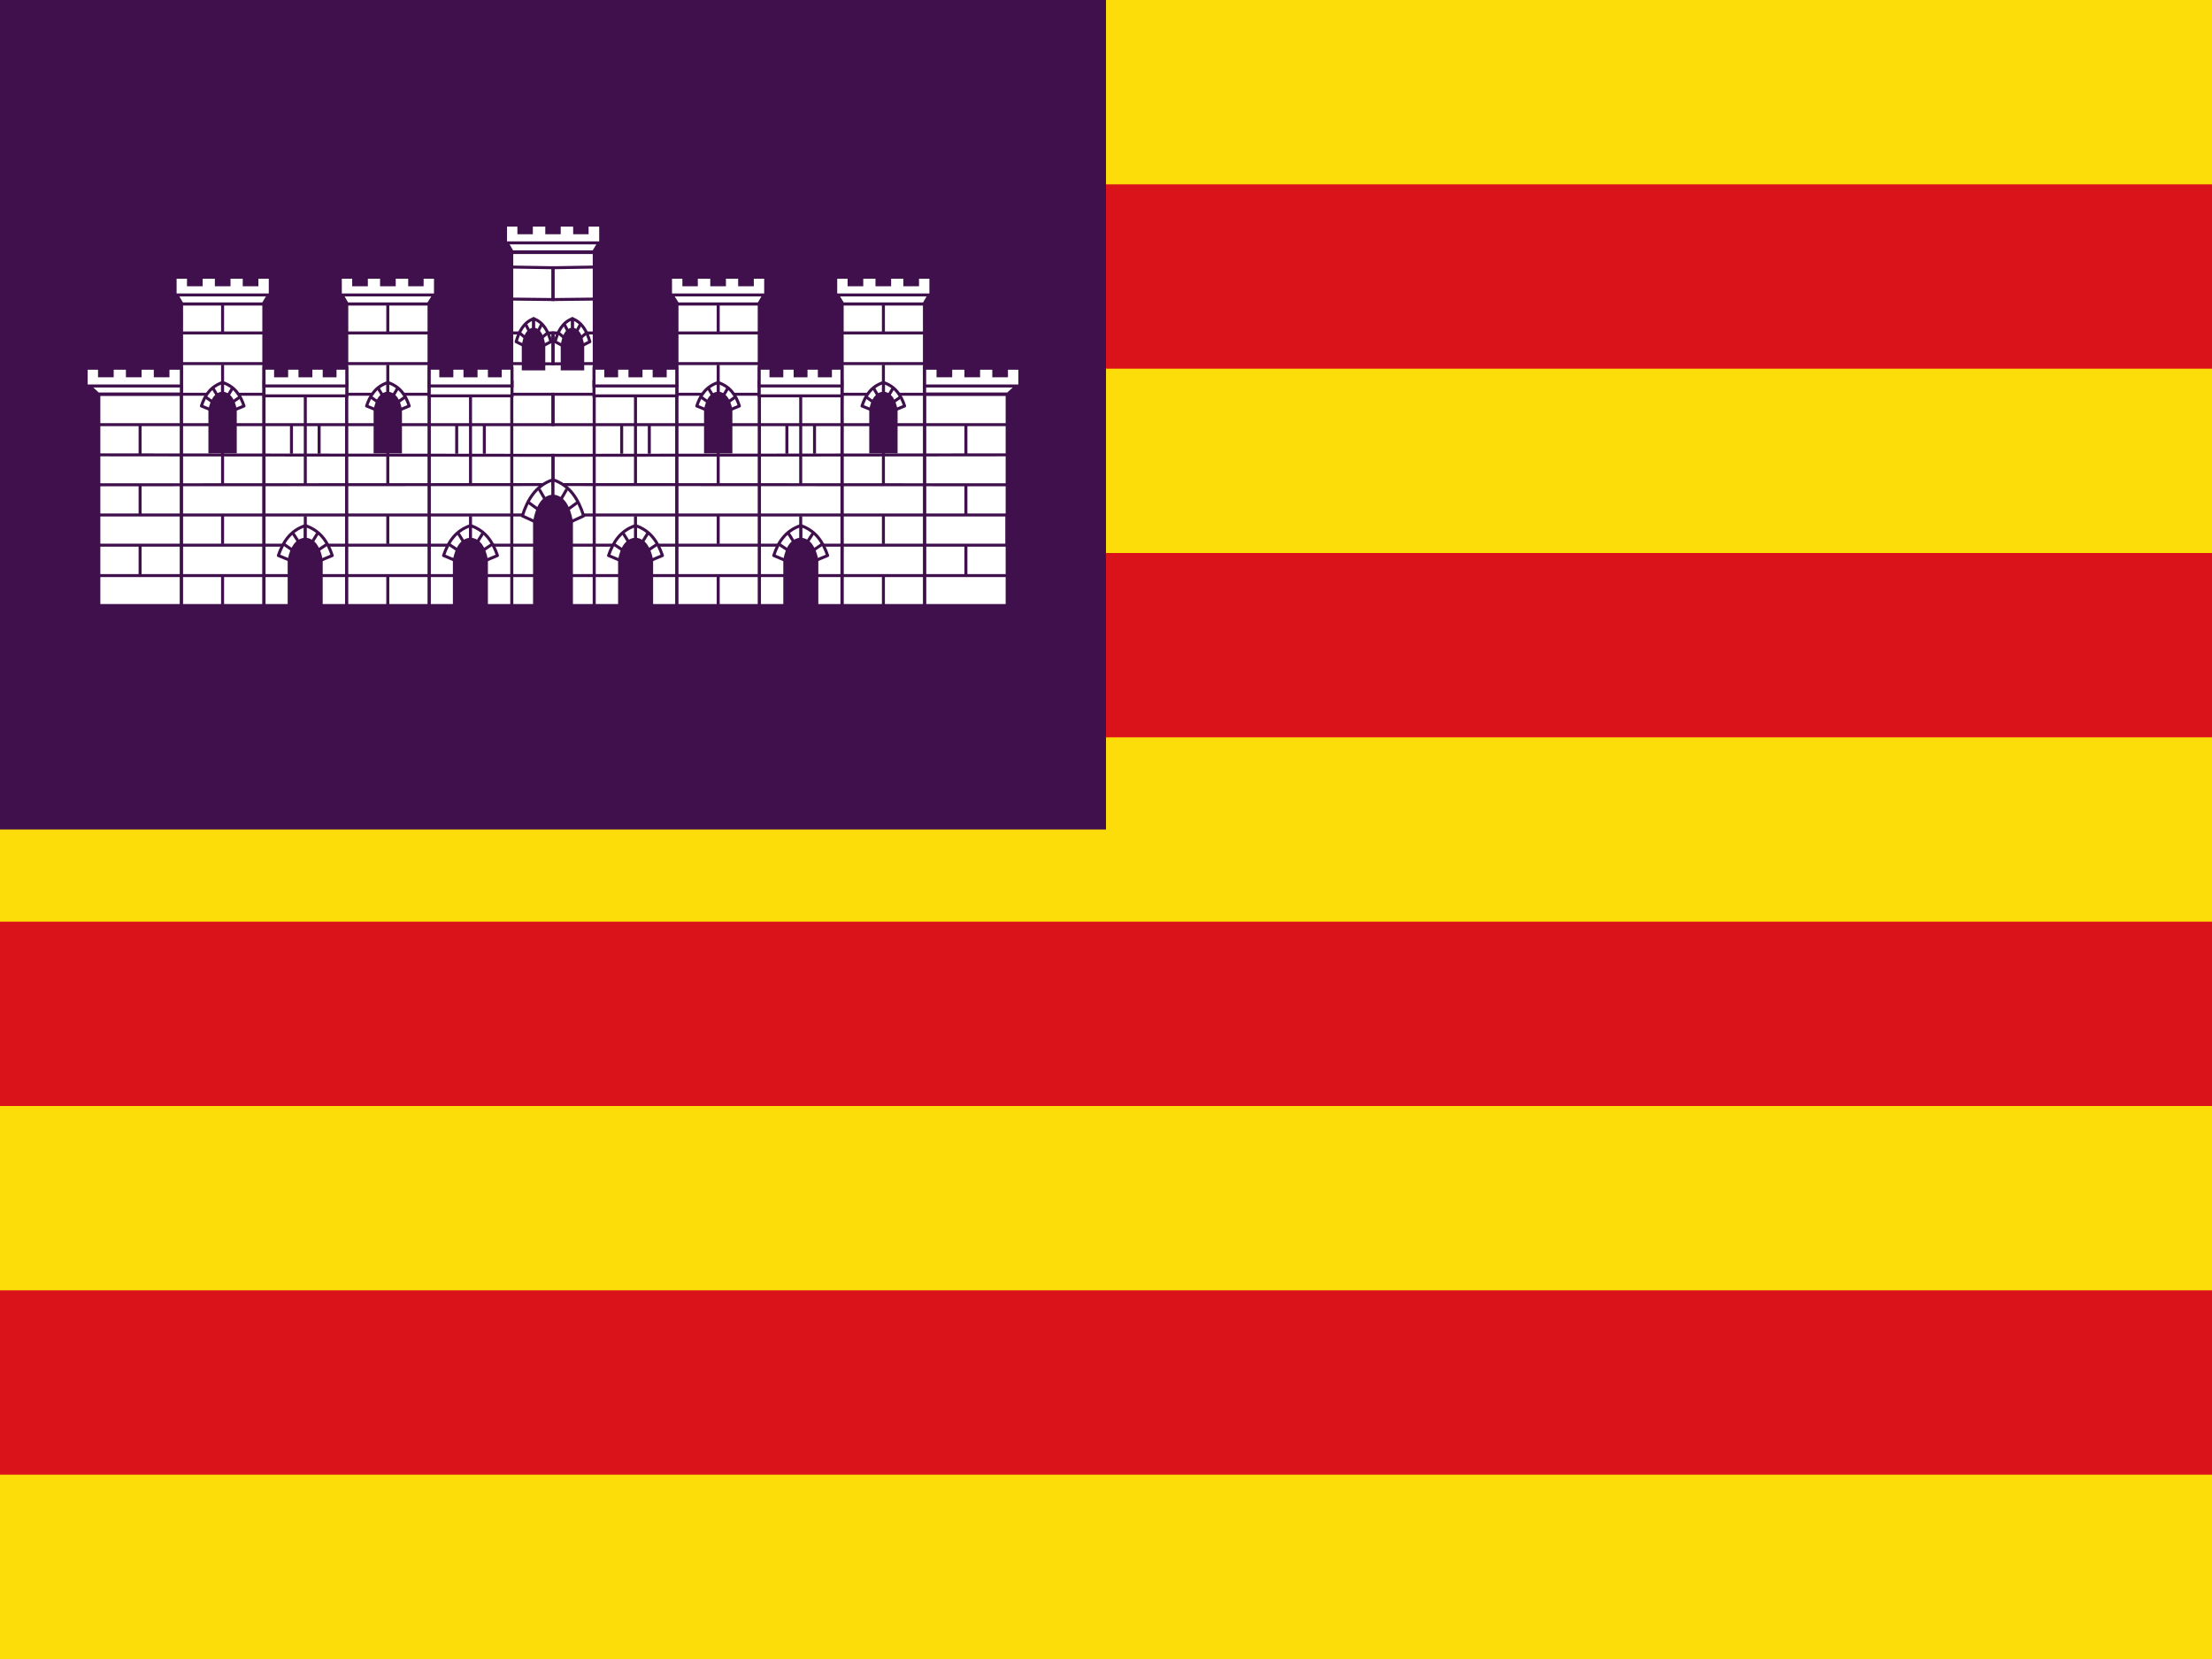 <svg xmlns="http://www.w3.org/2000/svg" id="flag-icons-es-ib" viewBox="0 0 960 720">
	<rect fill="#fcdd09" width="960" height="720" x="0" y="0" />
	<rect fill="#da121a" width="960" height="80" x="0" y="80" />
	<rect fill="#da121a" width="960" height="80" x="0" y="240" />
	<rect fill="#da121a" width="960" height="80" x="0" y="400" />
	<rect fill="#da121a" width="960" height="80" x="0" y="560" />
	<rect fill="#40104c" width="480" height="360" x="0" y="0" />
	<g>
		<path fill="#fff" stroke="#40104c" stroke-width="1.3" d="m257.9 109.6v153.2h-35.8v-153.2z" />
		<path fill="#fff" stroke="#40104c" stroke-width="1.3" d="m219.8 105h40.4l-2.6 4.3h-35.3z" />
		<path fill="#fff" stroke="#40104c" stroke-width="1.3" d="m225.2 97.7h-5.8v7.7h41.3v-7.7h-5.9v3.3h-5.4v-3.3h-6.7v3.3h-5.4v-3.3h-6.7v3.3h-5.4z" />
		<path fill="#fff" stroke="#40104c" stroke-width="1.3" d="m78.7 171.2v91.6h-35.8v-91.6z" />
		<path fill="#fff" stroke="#40104c" stroke-width="1.3" d="m114.5 131.9v130.9h-35.7v-130.9z" />
		<path fill="#fff" stroke="#40104c" stroke-width="1.3" d="m222.1 171.2v91.6h-35.8v-91.6z" />
		<path fill="#fff" stroke="#40104c" stroke-width="1.3" d="m150.4 171.2v91.6h-35.8v-91.6z" />
		<path fill="#fff" stroke="#40104c" stroke-width="1.3" d="m186.2 131.9v130.9h-35.7v-130.9z" />
		<path fill="#fff" stroke="#40104c" stroke-width="1.3" d="m38.7 167.4h40v3.6h-36.1z" />
		<path fill="#fff" stroke="#40104c" stroke-width="1.3" d="m43.2 159.8h-5.8v7.7h41.3v-7.7h-5.8v3.3h-5.5v-3.3h-6.6v3.3h-5.5v-3.3h-6.6v3.3h-5.5z" />
		<path fill="#fff" stroke="#40104c" stroke-width="1.3" d="m76.5 127.6h40.3l-2.6 4.3h-35.2z" />
		<path fill="#fff" stroke="#40104c" stroke-width="1.3" d="m81.8 120.3h-5.8v7.7h41.3v-7.7h-5.8v3.3h-5.5v-3.3h-6.6v3.3h-5.5v-3.3h-6.6v3.3h-5.5z" />
		<path fill="#fff" stroke="#40104c" stroke-width="1.3" d="m222.2 165.7v6.1h-35.9v-6.1z" />
		<path fill="#fff" stroke="#40104c" stroke-width="1.3" d="m191.3 159.8h-5v7.7h35.9v-7.7h-5.1v3.3h-4.7v-3.3h-5.8v3.3h-4.8v-3.3h-5.7v3.3h-4.8z" />
		<path fill="#fff" stroke="#40104c" stroke-width="1.3" d="m150.5 165.7v6.1h-35.9v-6.1z" />
		<path fill="#fff" stroke="#40104c" stroke-width="1.3" d="m119.6 159.8h-5v7.7h35.9v-7.7h-5.1v3.3h-4.7v-3.3h-5.8v3.3h-4.7v-3.3h-5.8v3.3h-4.8z" />
		<path fill="#fff" stroke="#40104c" stroke-width="1.3" d="m148.2 127.6h40.4l-2.7 4.3h-35.2z" />
		<path fill="#fff" stroke="#40104c" stroke-width="1.3" d="m153.5 120.3h-5.8v7.7h41.3v-7.7h-5.8v3.3h-5.4v-3.3h-6.7v3.3h-5.5v-3.3h-6.6v3.3h-5.5z" />
		<path fill="none" stroke="#40104c" stroke-width="1.3" fill-rule="evenodd" d="m43 223.5h197v13.1h-197" />
		<path fill="none" stroke="#40104c" stroke-width="1.3" fill-rule="evenodd" d="m43 210.4l197-0.1v-12.7l-197-0.2" />
		<path fill="none" stroke="#40104c" stroke-width="1.3" fill-rule="evenodd" d="m60.8 184.7v12.4m0 13.5v12.8m0 13.3v12.8" />
		<path fill="none" stroke="#40104c" stroke-width="1.3" fill-rule="evenodd" d="m43 249.8h197" />
		<path fill="none" stroke="#40104c" stroke-width="1.3" fill-rule="evenodd" d="m96.6 131.8v12.4m0 106v12.4m0-39v12.5m0-77.8v51.9" />
		<path fill="none" stroke="#40104c" stroke-width="1.3" fill-rule="evenodd" d="m204.2 172.2v38.3m0 13.5v12.7" />
		<path fill="none" stroke="#40104c" stroke-width="1.3" fill-rule="evenodd" d="m132.5 172.2v38.3m0 13.5v12.7" />
		<path fill="none" stroke="#40104c" stroke-width="1.3" fill-rule="evenodd" d="m138.5 184.4v12.5m-12-12.5v12.5m83.7-12.5v12.5m-12-12.5v12.5" />
		<path fill="none" stroke="#40104c" stroke-width="1.3" fill-rule="evenodd" d="m150.6 171.1h35.5m-107.2 0h35.5" />
		<path fill="none" stroke="#40104c" stroke-width="1.3" fill-rule="evenodd" d="m168.3 131.8v12.4m0 106v12.4m0-39v12.5m0-77.8v51.9" />
		<path fill="none" stroke="#40104c" stroke-width="1.3" fill-rule="evenodd" d="m150.6 157.8h35.5m-107.2 0h35.5" />
		<path fill="none" stroke="#40104c" stroke-width="1.3" fill-rule="evenodd" d="m150.6 144.5h35.5m-107.2 0h35.5" />
		<path fill="none" stroke="#40104c" stroke-width="1.3" fill-rule="evenodd" d="m222.2 171.1h17.8v13.2h-197" />
		<path fill="none" stroke="#40104c" stroke-width="1.3" fill-rule="evenodd" d="m222.2 144.5h17.8v13.4l-17.8-0.1" />
		<path fill="none" stroke="#40104c" stroke-width="1.3" fill-rule="evenodd" d="m222.2 115.9l17.8 0.3v13.8l-17.8-0.2" />
		<path fill="#fff" stroke="#40104c" stroke-linejoin="round" stroke-width="1.3" d="m91.8 178l-4.4-1.8c1.5-4.6 4-8.5 9.2-10.2v5.7" />
		<path fill="#fff" stroke="#40104c" stroke-linejoin="round" stroke-width="1.3" d="m92.3 174.5l-3.1-2.2" />
		<path fill="#fff" stroke="#40104c" stroke-linejoin="round" stroke-width="1.3" d="m94.3 171.6l-1.8-3" />
		<path fill="#fff" stroke="#40104c" stroke-linejoin="round" stroke-width="1.3" d="m101.5 178l4.4-1.8c-1.5-4.6-4-8.5-9.3-10.2v5.7" />
		<path fill="#fff" stroke="#40104c" stroke-linejoin="round" stroke-width="1.3" d="m101 174.5l3.1-2.2" />
		<path fill="#fff" stroke="#40104c" stroke-linejoin="round" stroke-width="1.3" d="m99 171.6l1.8-3" />
		<path fill="#fff" stroke="#40104c" stroke-linejoin="round" stroke-width="1.3" d="m198 243.4l-5.5-2.3c2-5.8 5.1-10.8 11.7-13v7.3" />
		<path fill="#fff" stroke="#40104c" stroke-linejoin="round" stroke-width="1.3" d="m198.7 238.8l-3.9-2.6" />
		<path fill="#fff" stroke="#40104c" stroke-linejoin="round" stroke-width="1.3" d="m201.2 235.2l-2.3-3.7" />
		<path fill="#fff" stroke="#40104c" stroke-linejoin="round" stroke-width="1.3" d="m210.4 243.4l5.5-2.3c-2-5.8-5.1-10.8-11.7-13v7.3" />
		<path fill="#fff" stroke="#40104c" stroke-linejoin="round" stroke-width="1.3" d="m209.7 238.8l3.9-2.6" />
		<path fill="#fff" stroke="#40104c" stroke-linejoin="round" stroke-width="1.3" d="m207.2 235.2l2.3-3.7" />
		<path fill="#fff" stroke="#40104c" stroke-linejoin="round" stroke-width="1.3" d="m126.4 243.4l-5.6-2.3c2-5.8 5.1-10.8 11.7-13v7.3" />
		<path fill="#fff" stroke="#40104c" stroke-linejoin="round" stroke-width="1.3" d="m127 238.8l-3.8-2.6" />
		<path fill="#fff" stroke="#40104c" stroke-linejoin="round" stroke-width="1.3" d="m129.6 235.2l-2.4-3.7" />
		<path fill="#fff" stroke="#40104c" stroke-linejoin="round" stroke-width="1.3" d="m138.7 243.4l5.5-2.3c-1.9-5.8-5.1-10.8-11.7-13v7.3" />
		<path fill="#fff" stroke="#40104c" stroke-linejoin="round" stroke-width="1.3" d="m138 238.8l3.9-2.6" />
		<path fill="#fff" stroke="#40104c" stroke-linejoin="round" stroke-width="1.3" d="m135.5 235.2l2.3-3.7" />
		<path fill="#fff" stroke="#40104c" stroke-linejoin="round" stroke-width="1.3" d="m163.5 178l-4.4-1.8c1.5-4.6 4-8.5 9.3-10.2v5.7" />
		<path fill="#fff" stroke="#40104c" stroke-linejoin="round" stroke-width="1.3" d="m164 174.5l-3.1-2.2" />
		<path fill="#fff" stroke="#40104c" stroke-linejoin="round" stroke-width="1.3" d="m166 171.6l-1.8-3" />
		<path fill="#fff" stroke="#40104c" stroke-linejoin="round" stroke-width="1.3" d="m173.2 178l4.4-1.8c-1.5-4.6-4-8.5-9.3-10.2v5.7" />
		<path fill="#fff" stroke="#40104c" stroke-linejoin="round" stroke-width="1.3" d="m172.7 174.5l3.1-2.2" />
		<path fill="#fff" stroke="#40104c" stroke-linejoin="round" stroke-width="1.3" d="m170.7 171.6l1.8-3" />
		<path fill="#fff" stroke="#40104c" stroke-linejoin="round" stroke-width="1.3" d="m227.6 150.1l-3.6-1.8c1.3-4.5 3.3-8.4 7.6-10v5.6" />
		<path fill="#fff" stroke="#40104c" stroke-linejoin="round" stroke-width="1.3" d="m228 146.6l-2.5-2.1" />
		<path fill="#fff" stroke="#40104c" stroke-linejoin="round" stroke-width="1.3" d="m229.7 143.8l-1.5-2.9" />
		<path fill="#fff" stroke="#40104c" stroke-linejoin="round" stroke-width="1.3" d="m235.6 150.1l3.5-1.8c-1.2-4.5-3.2-8.4-7.5-10v5.6" />
		<path fill="#fff" stroke="#40104c" stroke-linejoin="round" stroke-width="1.3" d="m235.1 146.6l2.5-2.1" />
		<path fill="#fff" stroke="#40104c" stroke-linejoin="round" stroke-width="1.3" d="m233.5 143.8l1.5-2.9" />
		<path fill="#fff" stroke="#40104c" stroke-linejoin="round" stroke-width="1.3" d="m233 226.8l-6.3-2.9c2.2-7 5.8-13.2 13.3-15.7v8.8" />
		<path fill="#fff" stroke="#40104c" stroke-linejoin="round" stroke-width="1.3" d="m233.7 221.2l-4.4-3.2" />
		<path fill="#fff" stroke="#40104c" stroke-linejoin="round" stroke-width="1.3" d="m236.6 216.8l-2.6-4.5" />
		<path fill="#40104c" stroke="#40104c" stroke-width="1.3" d="m96.6 170.6c-2.9 0.3-4.6 2.9-5.5 7.2v18.3h11v-18.3c-0.8-4.3-2.6-6.9-5.5-7.2z" />
		<path fill="#40104c" stroke="#40104c" stroke-width="1.3" d="m204.2 234c-3.7 0.3-5.9 3.6-7 9v19.8h13.9v-19.8c-1-5.4-3.2-8.7-6.9-9z" />
		<path fill="#40104c" stroke="#40104c" stroke-width="1.3" d="m132.5 234c-3.7 0.3-5.9 3.6-7 9v19.8h13.9v-19.8c-1-5.4-3.2-8.7-6.9-9z" />
		<path fill="#40104c" stroke="#40104c" stroke-width="1.3" d="m168.3 170.6c-2.9 0.3-4.6 2.9-5.5 7.2v18.3h11v-18.3c-0.8-4.3-2.6-6.9-5.5-7.2z" />
		<path fill="#40104c" stroke="#40104c" stroke-width="1.3" d="m231.6 142.8c-2.4 0.3-3.8 2.9-4.5 7.1v10.2h8.9v-10.2c-0.6-4.2-2-6.8-4.4-7.1z" />
		<path fill="#40104c" stroke="#40104c" stroke-width="1.3" d="m239.9 215.3c-4.2 0.4-6.7 4.4-7.9 11.1v36.4h15.9z" />
		<path fill="#fff" stroke="#40104c" stroke-width="1.3" d="m437.1 171.2v91.6h-35.8v-91.6z" />
		<path fill="#fff" stroke="#40104c" stroke-width="1.3" d="m401.2 131.9v130.9h-35.7v-130.9z" />
		<path fill="#fff" stroke="#40104c" stroke-width="1.3" d="m293.7 171.2v91.6h-35.8v-91.6z" />
		<path fill="#fff" stroke="#40104c" stroke-width="1.3" d="m365.4 171.2v91.6h-35.8v-91.6z" />
		<path fill="#fff" stroke="#40104c" stroke-width="1.3" d="m329.5 131.9v130.9h-35.7v-130.9z" />
		<path fill="#fff" stroke="#40104c" stroke-width="1.3" d="m441.3 167.4h-40v3.6h36.1z" />
		<path fill="#fff" stroke="#40104c" stroke-width="1.3" d="m436.8 159.8h5.8v7.7h-41.3v-7.7h5.8v3.3h5.5v-3.3h6.6v3.3h5.5v-3.3h6.6v3.3h5.5z" />
		<path fill="#fff" stroke="#40104c" stroke-width="1.3" d="m403.5 127.6h-40.3l2.6 4.3h35.2z" />
		<path fill="#fff" stroke="#40104c" stroke-width="1.3" d="m398.2 120.3h5.8v7.7h-41.3v-7.7h5.8v3.3h5.5v-3.3h6.6v3.3h5.5v-3.3h6.6v3.3h5.5z" />
		<path fill="#fff" stroke="#40104c" stroke-width="1.3" d="m293.7 165.7v6.1h-35.9v-6.1z" />
		<path fill="#fff" stroke="#40104c" stroke-width="1.3" d="m288.7 159.8h5v7.7h-35.9v-7.7h5.1v3.3h4.7v-3.3h5.8v3.3h4.8v-3.3h5.7v3.3h4.8z" />
		<path fill="#fff" stroke="#40104c" stroke-width="1.3" d="m365.4 165.7v6.1h-35.9v-6.1z" />
		<path fill="#fff" stroke="#40104c" stroke-width="1.3" d="m360.4 159.8h5v7.7h-35.9v-7.7h5.1v3.3h4.7v-3.3h5.8v3.3h4.7v-3.3h5.8v3.3h4.8z" />
		<path fill="#fff" stroke="#40104c" stroke-width="1.3" d="m331.8 127.6h-40.4l2.7 4.3h35.2z" />
		<path fill="#fff" stroke="#40104c" stroke-width="1.3" d="m326.5 120.3h5.8v7.7h-41.3v-7.7h5.8v3.3h5.4v-3.3h6.7v3.3h5.5v-3.3h6.6v3.3h5.5z" />
		<path fill="none" stroke="#40104c" stroke-width="1.3" fill-rule="evenodd" d="m437 223.5v13.1h-197v-13.1z" />
		<path fill="none" stroke="#40104c" stroke-width="1.3" fill-rule="evenodd" d="m437 210.4l-197-0.1v-12.7l197-0.2" />
		<path fill="none" stroke="#40104c" stroke-width="1.3" fill-rule="evenodd" d="m419.2 184.7v12.4m0 13.5v12.8m0 13.3v12.8" />
		<path fill="none" stroke="#40104c" stroke-width="1.3" fill-rule="evenodd" d="m437 249.8h-197" />
		<path fill="none" stroke="#40104c" stroke-width="1.3" fill-rule="evenodd" d="m383.4 131.8v12.4m0 106v12.4m0-39v12.5m0-77.8v51.9" />
		<path fill="none" stroke="#40104c" stroke-width="1.3" fill-rule="evenodd" d="m275.8 172.2v38.3m0 13.5v12.7" />
		<path fill="none" stroke="#40104c" stroke-width="1.3" fill-rule="evenodd" d="m347.5 172.2v38.3m0 13.5v12.7" />
		<path fill="none" stroke="#40104c" stroke-width="1.3" fill-rule="evenodd" d="m341.5 184.4v12.5m12-12.5v12.5m-83.7-12.5v12.5m12-12.5v12.5" />
		<path fill="none" stroke="#40104c" stroke-width="1.3" fill-rule="evenodd" d="m329.4 171.1h-35.5m107.2 0h-35.5" />
		<path fill="none" stroke="#40104c" stroke-width="1.3" fill-rule="evenodd" d="m311.7 131.8v12.4m0 106v12.4m0-39v12.5m0-77.8v51.9" />
		<path fill="none" stroke="#40104c" stroke-width="1.3" fill-rule="evenodd" d="m329.4 157.8h-35.5m107.2 0h-35.5" />
		<path fill="none" stroke="#40104c" stroke-width="1.3" fill-rule="evenodd" d="m329.4 144.5h-35.5m107.2 0h-35.5" />
		<path fill="none" stroke="#40104c" stroke-width="1.3" fill-rule="evenodd" d="m257.8 171.1h-17.8v13.2h197" />
		<path fill="none" stroke="#40104c" stroke-width="1.3" fill-rule="evenodd" d="m257.8 144.5h-17.8v13.4l17.8-0.1" />
		<path fill="none" stroke="#40104c" stroke-width="1.3" fill-rule="evenodd" d="m257.8 115.9l-17.8 0.3v13.8l17.8-0.2" />
		<path fill="#fff" stroke="#40104c" stroke-linejoin="round" stroke-width="1.3" d="m388.2 178l4.4-1.8c-1.5-4.6-4-8.5-9.2-10.2v5.7" />
		<path fill="#fff" stroke="#40104c" stroke-linejoin="round" stroke-width="1.3" d="m387.7 174.5l3.1-2.2" />
		<path fill="#fff" stroke="#40104c" stroke-linejoin="round" stroke-width="1.3" d="m385.7 171.6l1.8-3" />
		<path fill="#fff" stroke="#40104c" stroke-linejoin="round" stroke-width="1.3" d="m378.5 178l-4.4-1.8c1.5-4.6 4-8.5 9.3-10.2v5.7" />
		<path fill="#fff" stroke="#40104c" stroke-linejoin="round" stroke-width="1.3" d="m379 174.5l-3.1-2.2" />
		<path fill="#fff" stroke="#40104c" stroke-linejoin="round" stroke-width="1.3" d="m381 171.6l-1.8-3" />
		<path fill="#fff" stroke="#40104c" stroke-linejoin="round" stroke-width="1.3" d="m282 243.4l5.5-2.3c-2-5.8-5.1-10.8-11.7-13v7.3" />
		<path fill="#fff" stroke="#40104c" stroke-linejoin="round" stroke-width="1.3" d="m281.3 238.8l3.9-2.6" />
		<path fill="#fff" stroke="#40104c" stroke-linejoin="round" stroke-width="1.3" d="m278.8 235.2l2.3-3.7" />
		<path fill="#fff" stroke="#40104c" stroke-linejoin="round" stroke-width="1.3" d="m269.6 243.4l-5.5-2.3c2-5.8 5.1-10.8 11.7-13v7.3" />
		<path fill="#fff" stroke="#40104c" stroke-linejoin="round" stroke-width="1.3" d="m270.3 238.8l-3.9-2.6" />
		<path fill="#fff" stroke="#40104c" stroke-linejoin="round" stroke-width="1.3" d="m272.8 235.2l-2.3-3.7" />
		<path fill="#fff" stroke="#40104c" stroke-linejoin="round" stroke-width="1.3" d="m353.6 243.4l5.6-2.3c-2-5.8-5.1-10.8-11.7-13v7.3" />
		<path fill="#fff" stroke="#40104c" stroke-linejoin="round" stroke-width="1.3" d="m353 238.8l3.8-2.6" />
		<path fill="#fff" stroke="#40104c" stroke-linejoin="round" stroke-width="1.3" d="m350.4 235.2l2.4-3.7" />
		<path fill="#fff" stroke="#40104c" stroke-linejoin="round" stroke-width="1.3" d="m341.3 243.4l-5.5-2.3c1.9-5.8 5.1-10.8 11.7-13v7.3" />
		<path fill="#fff" stroke="#40104c" stroke-linejoin="round" stroke-width="1.3" d="m342 238.8l-3.9-2.6" />
		<path fill="#fff" stroke="#40104c" stroke-linejoin="round" stroke-width="1.3" d="m344.5 235.2l-2.3-3.7" />
		<path fill="#fff" stroke="#40104c" stroke-linejoin="round" stroke-width="1.3" d="m316.5 178l4.4-1.8c-1.5-4.6-4-8.5-9.3-10.2v5.7" />
		<path fill="#fff" stroke="#40104c" stroke-linejoin="round" stroke-width="1.3" d="m316 174.5l3.1-2.2" />
		<path fill="#fff" stroke="#40104c" stroke-linejoin="round" stroke-width="1.3" d="m314 171.6l1.8-3" />
		<path fill="#fff" stroke="#40104c" stroke-linejoin="round" stroke-width="1.3" d="m306.8 178l-4.4-1.8c1.5-4.6 4-8.5 9.3-10.2v5.7" />
		<path fill="#fff" stroke="#40104c" stroke-linejoin="round" stroke-width="1.3" d="m307.3 174.5l-3.1-2.2" />
		<path fill="#fff" stroke="#40104c" stroke-linejoin="round" stroke-width="1.3" d="m309.3 171.6l-1.8-3" />
		<path fill="#fff" stroke="#40104c" stroke-linejoin="round" stroke-width="1.3" d="m252.4 150.1l3.6-1.8c-1.3-4.5-3.3-8.4-7.6-10v5.6" />
		<path fill="#fff" stroke="#40104c" stroke-linejoin="round" stroke-width="1.3" d="m252 146.6l2.5-2.1" />
		<path fill="#fff" stroke="#40104c" stroke-linejoin="round" stroke-width="1.3" d="m250.3 143.8l1.5-2.9" />
		<path fill="#fff" stroke="#40104c" stroke-linejoin="round" stroke-width="1.3" d="m244.4 150.1l-3.5-1.8c1.2-4.5 3.2-8.4 7.5-10v5.6" />
		<path fill="#fff" stroke="#40104c" stroke-linejoin="round" stroke-width="1.3" d="m244.9 146.6l-2.5-2.1" />
		<path fill="#fff" stroke="#40104c" stroke-linejoin="round" stroke-width="1.3" d="m246.5 143.8l-1.5-2.9" />
		<path fill="#fff" stroke="#40104c" stroke-linejoin="round" stroke-width="1.3" d="m247 226.8l6.3-2.9c-2.2-7-5.8-13.2-13.3-15.7v8.8" />
		<path fill="#fff" stroke="#40104c" stroke-linejoin="round" stroke-width="1.3" d="m246.3 221.2l4.4-3.2" />
		<path fill="#fff" stroke="#40104c" stroke-linejoin="round" stroke-width="1.3" d="m243.4 216.8l2.6-4.5" />
		<path fill="#40104c" stroke="#40104c" stroke-width="1.3" d="m383.4 170.6c2.9 0.3 4.6 2.9 5.5 7.2v18.3h-11v-18.3c0.8-4.3 2.6-6.9 5.5-7.2z" />
		<path fill="#40104c" stroke="#40104c" stroke-width="1.3" d="m275.8 234c3.7 0.3 5.9 3.6 7 9v19.8h-13.9v-19.8c1-5.4 3.2-8.7 6.9-9z" />
		<path fill="#40104c" stroke="#40104c" stroke-width="1.3" d="m347.5 234c3.7 0.3 5.9 3.6 7 9v19.8h-13.9v-19.8c1-5.4 3.2-8.7 6.9-9z" />
		<path fill="#40104c" stroke="#40104c" stroke-width="1.3" d="m311.7 170.6c2.9 0.3 4.6 2.9 5.5 7.2v18.3h-11v-18.3c0.8-4.3 2.6-6.9 5.5-7.2z" />
		<path fill="#40104c" stroke="#40104c" stroke-width="1.3" d="m248.4 142.8c2.4 0.3 3.8 2.9 4.5 7.1v10.2h-8.9v-10.2c0.6-4.2 2-6.8 4.4-7.1z" />
		<path fill="#40104c" stroke="#40104c" stroke-width="1.3" d="m240.1 215.3c4.2 0.4 6.7 4.4 7.9 11.1v36.4h-15.9z" />
	</g>
</svg>